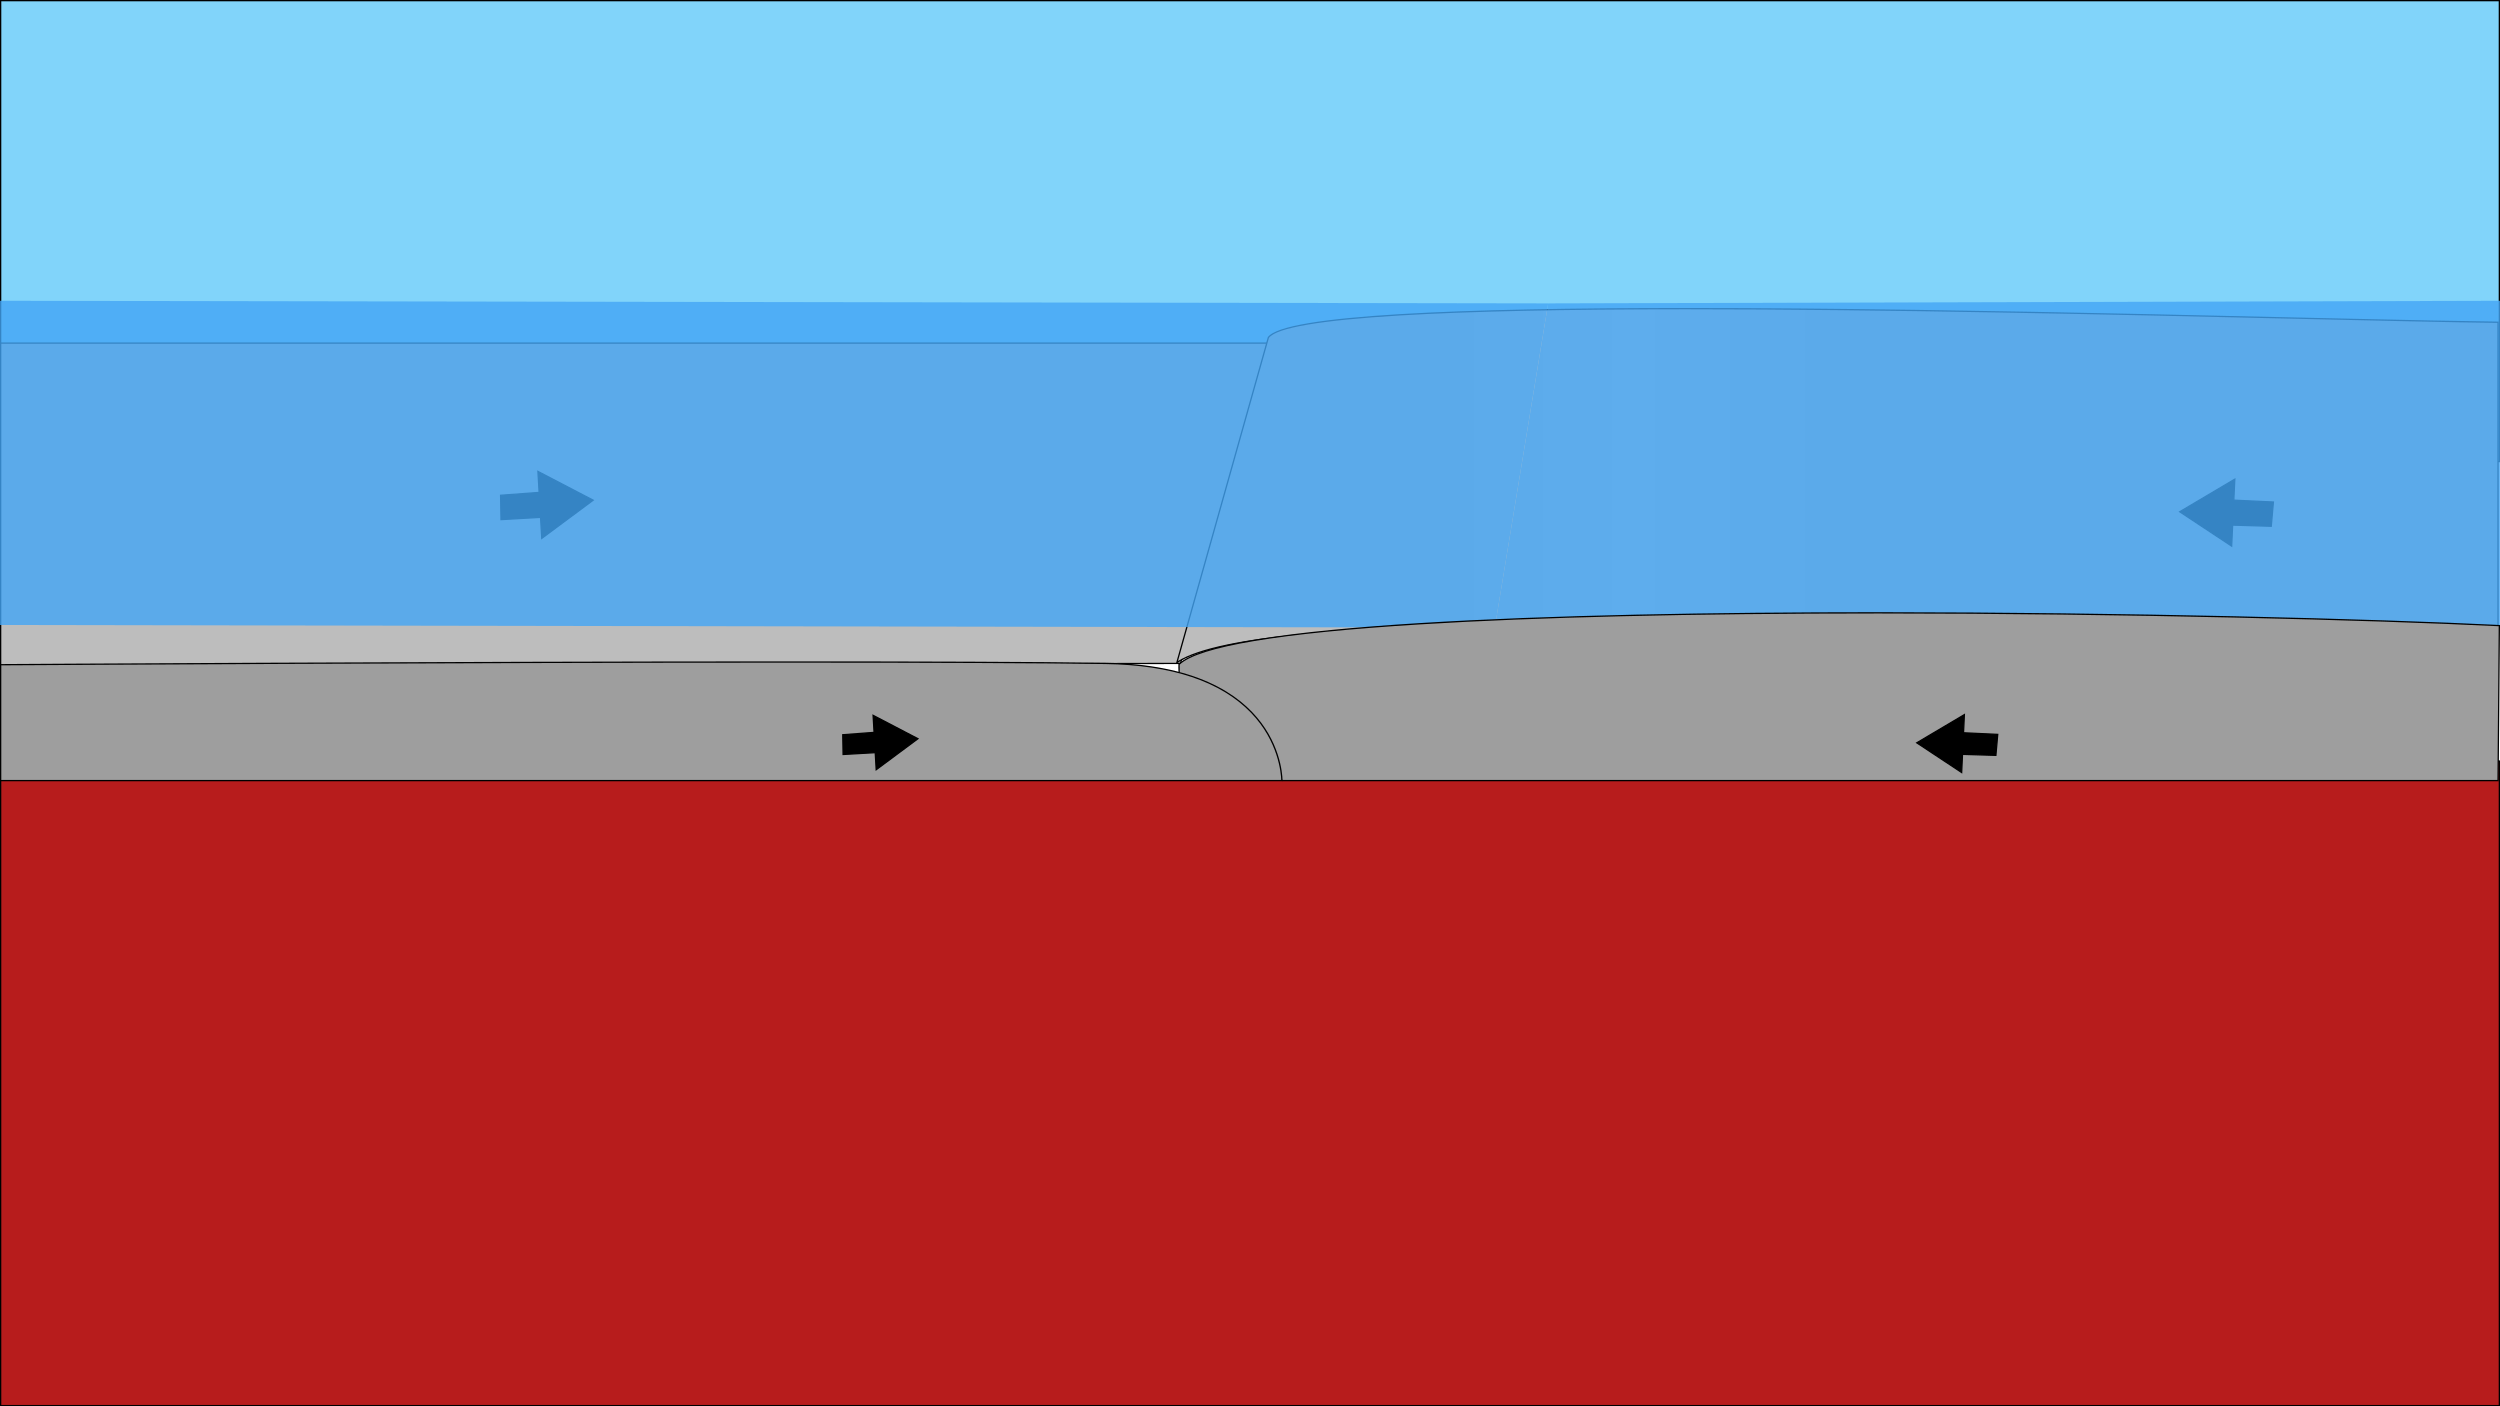 <?xml version="1.0" encoding="utf-8"?>
<!-- Generator: Adobe Illustrator 25.0.1, SVG Export Plug-In . SVG Version: 6.00 Build 0)  -->
<svg version="1.1" xmlns="http://www.w3.org/2000/svg" xmlns:xlink="http://www.w3.org/1999/xlink" x="0px" y="0px"
	 viewBox="0 0 1920 1080" style="enable-background:new 0 0 1920 1080;" xml:space="preserve">
<style type="text/css">
	.st0{fill:#81D4FA;}
	.st1{fill:#B71C1C;}
	.st2{fill:#BDBDBD;}
	.st3{fill:url(#SVGID_1_);}
	.st4{stroke:#000000;stroke-miterlimit:10;}
	.st5{opacity:0.8;}
	.st6{fill:#42A5F5;}
	.st7{fill:#9E9E9E;}
</style>
<g id="sky">
	<g>
		<rect x="0.5" y="0.5" class="st0" width="1919" height="354"/>
		<path d="M1919,1v353H1V1H1919 M1920,0H0v355h1920V0L1920,0z"/>
	</g>
</g>
<g id="mantle">
	<g>
		<rect x="0.5" y="584.5" class="st1" width="1919" height="495"/>
		<path d="M1919,585v494H1V585H1919 M1920,584H0v496h1920V584L1920,584z"/>
	</g>
</g>
<g id="plate">
	<g>
		<polygon class="st2" points="0.5,263.5 973.35,263.5 906.62,509.5 0.5,511.5 		"/>
		<path d="M972.69,264l-66.46,245L1,511V264H972.69 M974,263H0v249l907-2L974,263L974,263z"/>
	</g>
	<g>
		<linearGradient id="SVGID_1_" gradientUnits="userSpaceOnUse" x1="903.858" y1="372.915" x2="1918.5" y2="372.915">
			<stop  offset="0.188" style="stop-color:#BDBDBD"/>
			<stop  offset="0.345" style="stop-color:#CCCCCC"/>
			<stop  offset="0.515" style="stop-color:#BDBDBD"/>
		</linearGradient>
		<path class="st3" d="M974.11,259.22c10.82-14.72,118.8-22.19,320.96-22.19c152.17,0,332.65,4.16,464.43,7.2
			c65.04,1.5,121.24,2.8,159,3.26v251c-45.79-0.84-113.4-3.38-191.65-6.32c-151.28-5.68-339.56-12.75-500.28-12.75
			c-187.41,0-293.04,9.61-322.71,29.37L974.11,259.22z"/>
		<path d="M1295.13,237.53c152.15,0,332.61,4.16,464.37,7.2c64.75,1.49,120.75,2.78,158.5,3.26v249.99
			c-45.78-0.85-113.18-3.38-191.14-6.31c-151.28-5.68-339.56-12.75-500.29-12.75c-185.21,0-290.64,9.4-321.87,28.74l69.87-248.22
			c5.87-7.75,39.72-13.53,100.64-17.18c52.32-3.14,126.29-4.73,219.9-4.73H1295.13 M1295.06,236.53
			c-170.27,0-309.04,5.12-321.41,22.47L903,510c31.65-22.94,162.87-30.08,323.57-30.08c245.56,0,559.88,16.67,692.43,19.08V247
			C1803.99,245.6,1521.62,236.53,1295.06,236.53L1295.06,236.53z"/>
	</g>
</g>
<g id="arrow">
	<polygon class="st4" points="384.77,399.07 384.46,380.37 414.05,378.18 413.13,362.05 455.54,384.15 416.07,413.46 415.15,397.33 
			"/>
	<polygon class="st4" points="1745.97,385.55 1744.33,404.17 1714.67,403.28 1713.91,419.42 1674.03,393.03 1716.33,367.98 
		1715.57,384.12 	"/>
</g>
<g id="ocean">
	<g class="st5">
		<polygon class="st6" points="1148,482 0,480 0,231 1189,233 		"/>
	</g>
	<g class="st5">
		<polygon class="st6" points="1920,480 1148,482 1189,233 1920,231 		"/>
	</g>
	<g>
		<path class="st7" d="M985.09,599.5c-1.44-0.54-21.24-8.1-40.56-22.42c-18.33-13.58-39.96-36.2-39.04-66.87
			c14.61-14.01,76.92-24.51,185.21-31.2c89.79-5.55,208.23-8.36,352.03-8.36c190.24,0,380.33,5.08,476.76,9.82l-0.99,119.02H985.09z
			"/>
		<path d="M1442.75,471.16c189.91,0,379.67,5.07,476.24,9.79L1918.01,599H985.18c-1.97-0.75-21.41-8.28-40.37-22.33
			c-11.65-8.64-20.85-18.01-27.33-27.86c-7.98-12.14-11.85-25.04-11.49-38.37c14.78-13.86,76.93-24.26,184.75-30.92
			C1180.51,473.97,1298.94,471.16,1442.75,471.16L1442.75,471.16 M1442.73,470.16c-253.24,0-506.34,9.01-537.73,39.84
			c-2,60,80,90,80,90h934l1-120C1823.55,475.25,1633.1,470.16,1442.73,470.16L1442.73,470.16z"/>
	</g>
	<g>
		<path class="st7" d="M0.5,599.5v-89c15.04-0.09,352.04-2.07,608.83-2.07c109.96,0,190.59,0.36,239.66,1.07
			c51.1,0.74,88.83,13.38,112.15,37.56c21.98,22.79,23.29,48.59,23.36,52.44H0.5z"/>
		<path d="M609.4,508.93c109.91,0,190.52,0.36,239.58,1.07c50.95,0.74,88.55,13.32,111.78,37.39
			c21.07,21.84,23.04,46.45,23.22,51.61H904h-82H1v-88.01c20.77-0.12,353.93-2.07,608.38-2.07H609.4 M609.34,507.93
			C344.93,507.93,0,510,0,510v90c0,0,574,0,822,0c76.18,0,93.24,0,93.24,0H904h81c0,0,2-89-136-91
			C794.79,508.21,707.66,507.93,609.34,507.93L609.34,507.93z"/>
	</g>
	<polygon class="st4" points="1534.26,564.01 1532.84,580.11 1507.21,579.34 1506.55,593.29 1472.08,570.48 1508.64,548.82 
		1507.99,562.77 	"/>
	<polygon class="st4" points="647.5,579.44 647.25,564.26 671.29,562.48 670.54,549.37 704.98,567.33 672.92,591.14 672.17,578.04 	
		"/>
</g>
</svg>
